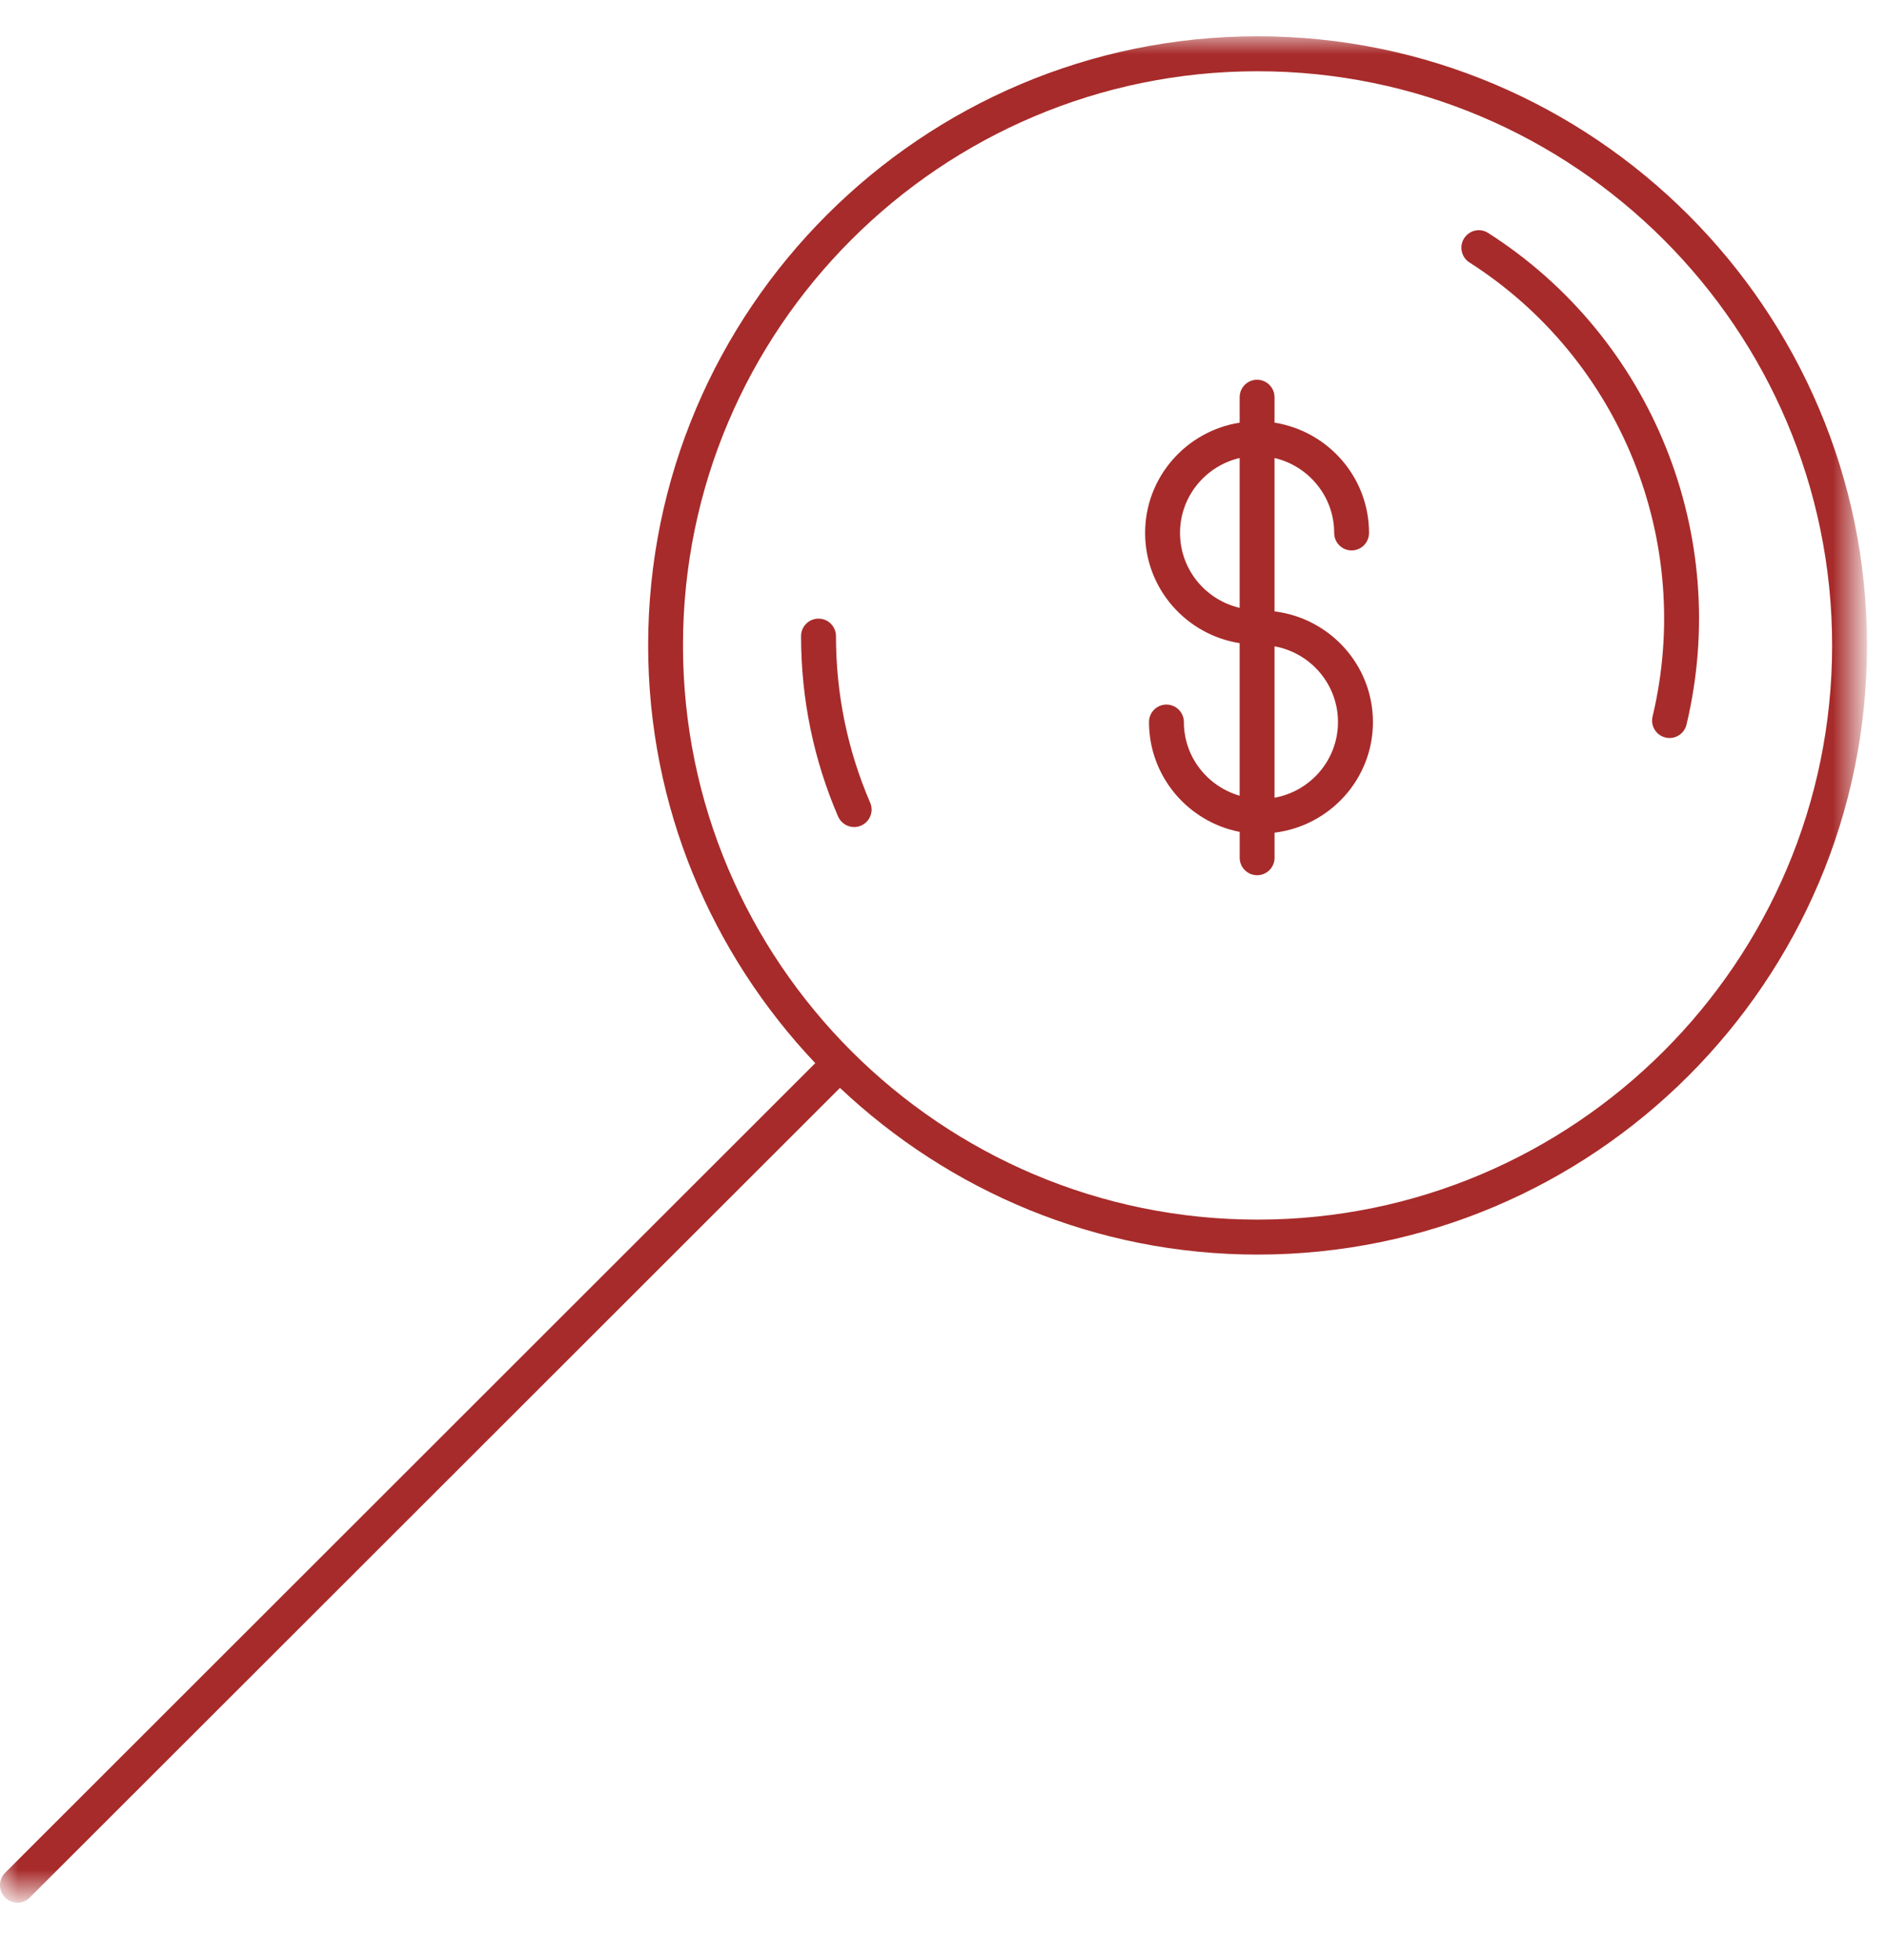 
<svg version="1.1" id="Layer_1" xmlns="http://www.w3.org/2000/svg" xmlns:xlink="http://www.w3.org/1999/xlink" x="0px" y="0px"
	 width="52px" height="54px" viewBox="0 0 52 54" enable-background="new 0 0 52 54" xml:space="preserve">
<path fill="#A72B2A" d="M23.037,17.524c0-0.266-0.215-0.481-0.481-0.481s-0.481,0.215-0.481,0.481c0,1.726,0.343,3.397,1.02,4.97
	c0.079,0.181,0.256,0.291,0.442,0.291c0.064,0,0.128-0.013,0.19-0.04c0.245-0.105,0.357-0.388,0.252-0.632
	C23.354,20.663,23.037,19.118,23.037,17.524z"/>
<defs>
	<filter id="Adobe_OpacityMaskFilter" filterUnits="userSpaceOnUse" x="0" y="1" width="51.449" height="51.416">
		<feColorMatrix  type="matrix" values="1 0 0 0 0  0 1 0 0 0  0 0 1 0 0  0 0 0 1 0"/>
	</filter>
</defs>
<mask maskUnits="userSpaceOnUse" x="0" y="1" width="51.449" height="51.416" id="mask0">
	<path fill="#FFFFFF" filter="url(#Adobe_OpacityMaskFilter)" d="M0,1h51.449v51.416H0V1z"/>
</mask>
<g mask="url(#mask0)">
	<path fill="#A72B2A" d="M34.654,33.6c-8.729,0-15.833-7.097-15.833-15.819c0-8.722,7.103-15.818,15.833-15.818
		c8.73,0,15.834,7.096,15.834,15.818C50.488,26.503,43.385,33.6,34.654,33.6z M34.654,1c-9.26,0-16.793,7.528-16.793,16.781
		c0,4.456,1.758,8.501,4.605,11.508L0.141,51.594c-0.188,0.189-0.188,0.493,0,0.682c0.094,0.095,0.217,0.141,0.34,0.141
		s0.246-0.046,0.34-0.141l22.326-22.305c3.009,2.838,7.053,4.592,11.507,4.592c9.262,0,16.795-7.528,16.795-16.782
		C51.449,8.528,43.916,1,34.654,1z"/>
</g>
<path fill="#A72B2A" d="M41.011,6.419c-0.225-0.146-0.521-0.078-0.664,0.146c-0.143,0.224-0.077,0.522,0.146,0.665
	c4.17,2.664,6.197,7.69,5.047,12.509c-0.063,0.258,0.098,0.518,0.355,0.579c0.039,0.009,0.075,0.014,0.113,0.014
	c0.217,0,0.414-0.148,0.467-0.37C47.721,14.745,45.525,9.303,41.011,6.419z"/>
<path fill="#A72B2A" d="M35.122,21.977v-4.171c0.992,0.178,1.749,1.044,1.749,2.086S36.114,21.799,35.122,21.977z M32.518,14.682
	c0-1.005,0.703-1.845,1.643-2.064v4.128C33.221,16.526,32.518,15.687,32.518,14.682z M35.122,16.843v-4.225
	c0.938,0.219,1.644,1.059,1.644,2.064c0,0.266,0.215,0.482,0.48,0.482s0.48-0.216,0.48-0.482c0-1.537-1.133-2.805-2.604-3.038v-0.7
	c0-0.266-0.215-0.482-0.481-0.482c-0.266,0-0.48,0.216-0.48,0.482v0.7c-1.473,0.233-2.605,1.501-2.605,3.038
	c0,1.536,1.133,2.805,2.605,3.037v4.203c-0.884-0.257-1.537-1.064-1.537-2.03c0-0.266-0.215-0.481-0.48-0.481
	c-0.267,0-0.481,0.215-0.481,0.481c0,1.5,1.078,2.751,2.499,3.026v0.712c0,0.266,0.215,0.482,0.48,0.482
	c0.267,0,0.481-0.216,0.481-0.482v-0.69c1.522-0.188,2.711-1.475,2.711-3.048C37.833,18.319,36.645,17.031,35.122,16.843z"/>
</svg>
